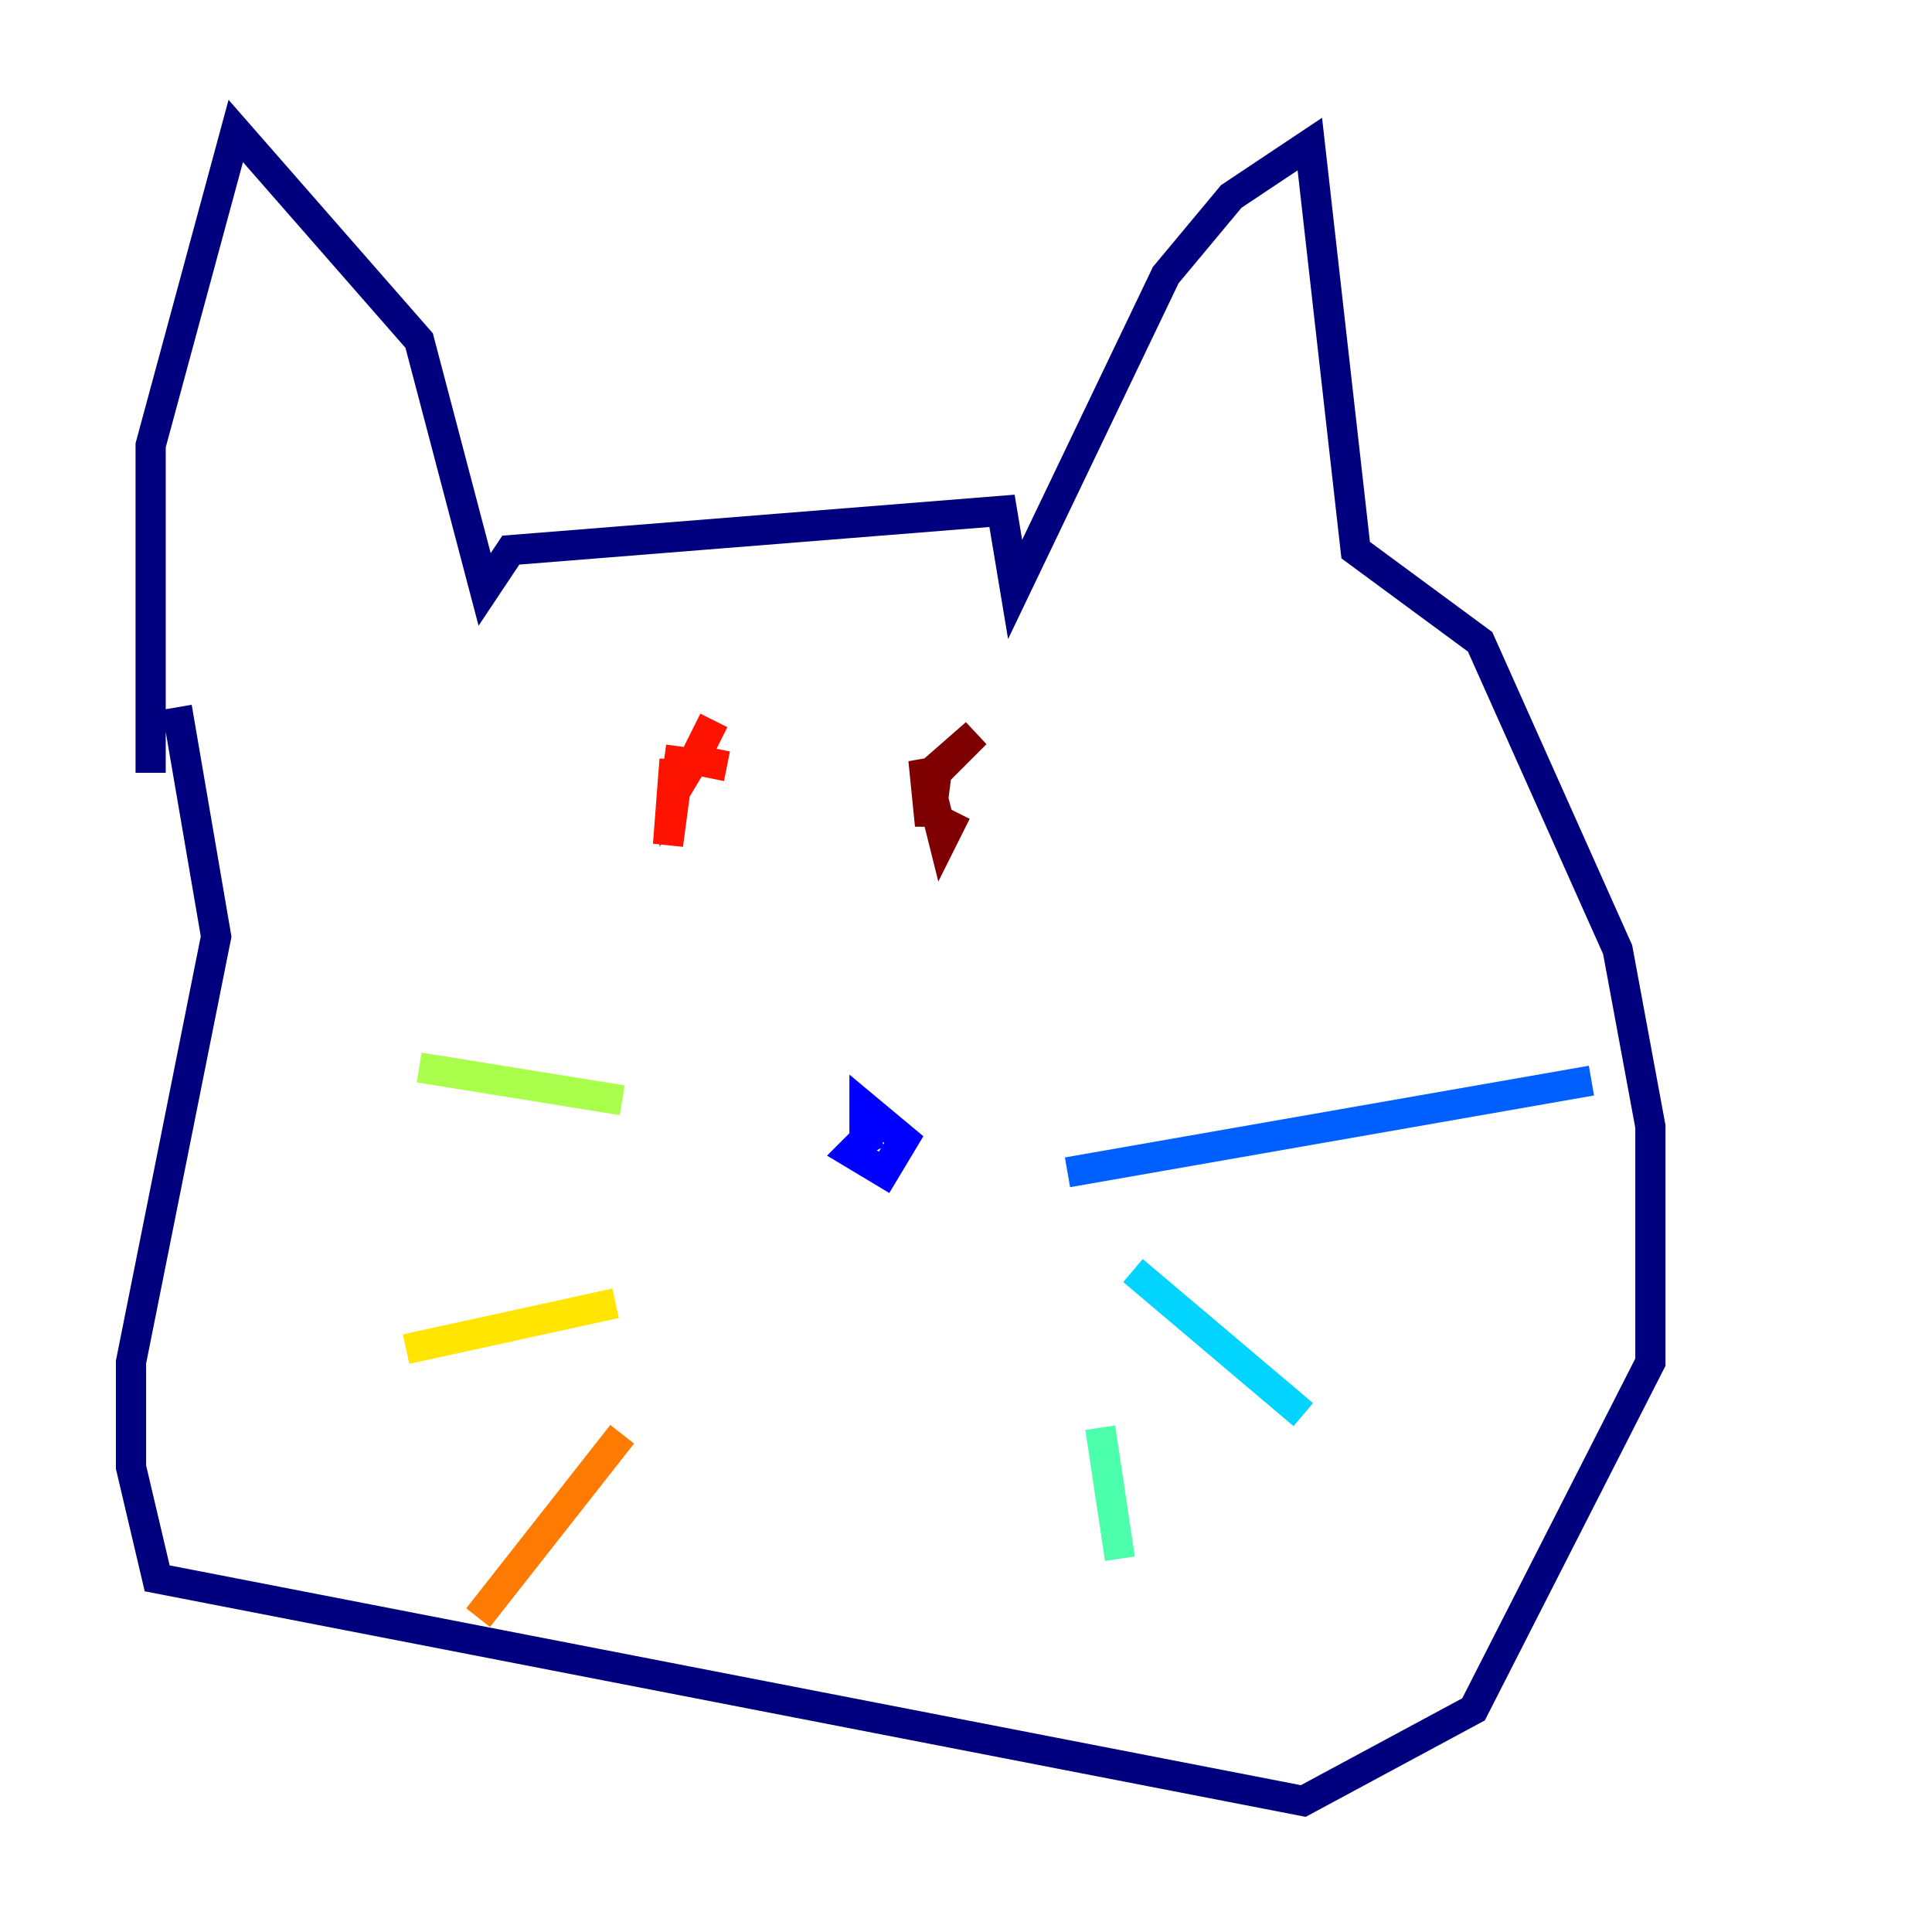 <?xml version="1.0" encoding="utf-8" ?>
<svg baseProfile="tiny" height="128" version="1.2" viewBox="0,0,128,128" width="128" xmlns="http://www.w3.org/2000/svg" xmlns:ev="http://www.w3.org/2001/xml-events" xmlns:xlink="http://www.w3.org/1999/xlink"><defs /><polyline fill="none" points="9.98,51.2 9.98,29.505 15.62,8.678 27.77,22.563 32.108,39.051 33.844,36.447 66.386,33.844 67.254,39.051 77.234,18.224 81.573,13.017 86.78,9.546 89.817,36.447 98.061,42.522 107.173,62.915 109.342,74.63 109.342,90.251 97.627,113.248 86.346,119.322 10.414,104.57 8.678,97.193 8.678,90.251 14.319,62.047 11.715,46.861" stroke="#00007f" stroke-width="2" /><polyline fill="none" points="59.01,73.763 56.407,76.366 58.576,77.668 59.878,75.498 57.275,73.329 57.275,75.498 58.142,75.064" stroke="#0000fe" stroke-width="2" /><polyline fill="none" points="70.725,77.668 105.437,71.593" stroke="#0060ff" stroke-width="2" /><polyline fill="none" points="75.064,84.176 86.346,93.722" stroke="#00d4ff" stroke-width="2" /><polyline fill="none" points="72.895,94.59 74.197,103.268" stroke="#4cffaa" stroke-width="2" /><polyline fill="none" points="41.22,72.895 27.77,70.725" stroke="#aaff4c" stroke-width="2" /><polyline fill="none" points="40.786,86.346 26.902,89.383" stroke="#ffe500" stroke-width="2" /><polyline fill="none" points="41.22,95.024 31.675,107.173" stroke="#ff7a00" stroke-width="2" /><polyline fill="none" points="47.295,47.729 45.993,50.332 48.163,50.766 45.993,50.332 44.691,52.502 44.691,50.332 44.258,55.973 45.125,49.464" stroke="#fe1200" stroke-width="2" /><polyline fill="none" points="61.18,51.634 64.651,48.597 62.047,51.2 61.614,54.671 61.18,50.332 62.481,55.539 63.349,53.803" stroke="#7f0000" stroke-width="2" /></svg>